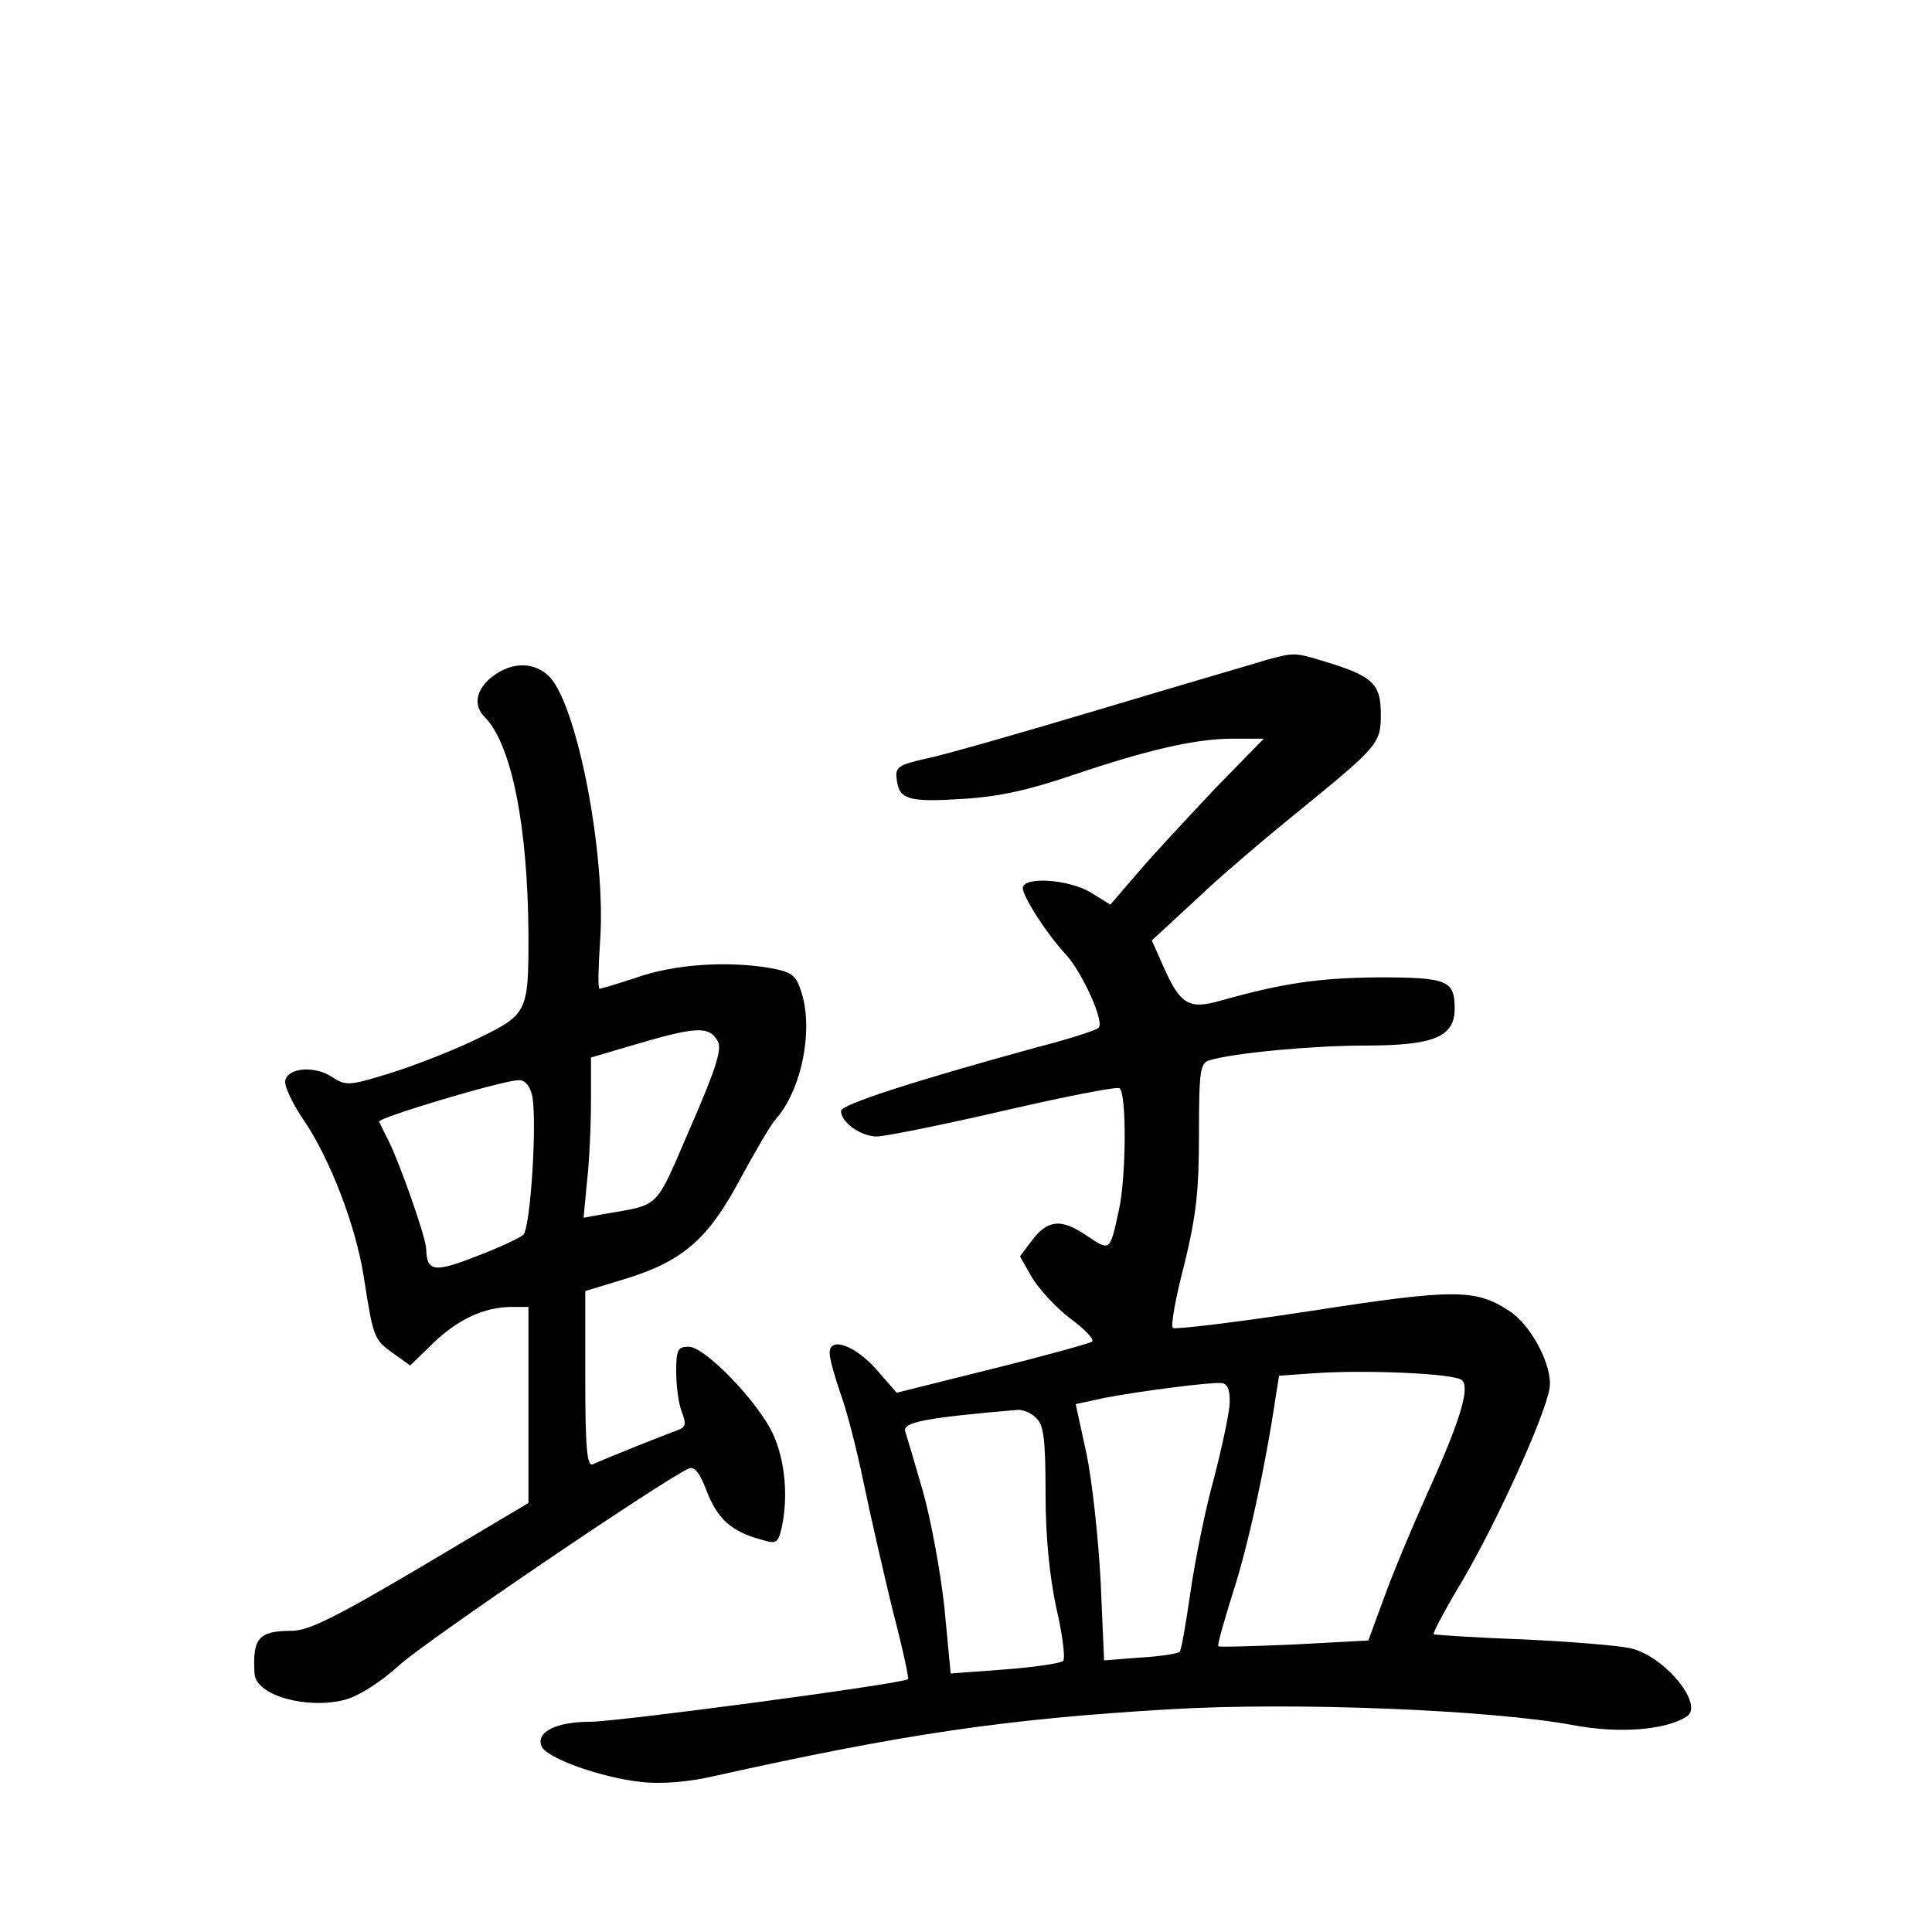 <?xml version="1.0" standalone="no"?>
<!DOCTYPE svg PUBLIC "-//W3C//DTD SVG 20010904//EN"
 "http://www.w3.org/TR/2001/REC-SVG-20010904/DTD/svg10.dtd">
<svg version="1.0" xmlns="http://www.w3.org/2000/svg"
 width="340pt" height="340pt" viewBox="0 0 340 340"
 preserveAspectRatio="xMidYMid meet">
<g transform="translate(0,340) scale(0.1,-0.1)"
fill="#000000" stroke="none">
<path d="M2230 2239 c-19 -6 -150 -44 -290 -86 -140 -42 -280 -82 -310 -88
-49 -11 -55 -15 -52 -36 4 -36 20 -41 116 -35 65 4 117 16 191 41 133 45 218
65 284 65 l55 0 -85 -87 c-46 -49 -107 -114 -135 -147 l-50 -58 -34 21 c-39
24 -120 29 -120 8 0 -15 43 -82 76 -117 29 -32 69 -120 57 -129 -4 -4 -53 -20
-108 -34 -219 -60 -345 -101 -345 -112 0 -20 35 -45 63 -45 14 0 114 20 222
45 108 25 200 43 205 40 13 -8 12 -157 -1 -215 -16 -73 -15 -72 -56 -45 -45
31 -69 29 -97 -8 l-21 -28 21 -37 c12 -20 42 -53 67 -72 26 -19 43 -37 39 -41
-4 -3 -83 -25 -176 -48 l-168 -42 -34 39 c-38 44 -84 61 -84 31 0 -10 9 -42
19 -71 11 -29 29 -100 41 -158 12 -58 35 -158 51 -224 17 -65 29 -120 27 -121
-8 -8 -511 -75 -559 -75 -60 0 -96 -18 -86 -43 8 -21 107 -56 176 -63 34 -4
83 0 126 10 337 75 515 101 804 118 219 13 564 -1 710 -28 80 -15 161 -9 199
15 32 20 -37 105 -97 120 -20 5 -106 12 -191 16 -85 3 -156 8 -157 9 -2 2 21
45 51 95 61 104 145 289 153 338 6 38 -32 111 -71 136 -59 39 -97 39 -349 0
-130 -20 -240 -33 -243 -30 -4 4 5 54 20 111 21 86 26 129 26 230 0 110 2 125
18 130 43 13 182 26 274 26 121 0 158 15 158 65 0 50 -13 55 -135 55 -104 -1
-167 -10 -277 -41 -56 -16 -71 -7 -101 61 l-20 45 79 73 c43 41 122 108 174
150 147 120 150 123 150 176 0 52 -14 66 -96 91 -55 17 -56 17 -104 4z m343
-1268 c14 -14 -3 -71 -62 -201 -26 -58 -60 -139 -75 -181 l-28 -76 -130 -7
c-72 -3 -132 -5 -134 -3 -2 2 10 44 26 95 26 80 57 221 75 344 l6 37 57 4 c91
7 253 0 265 -12z m-409 -41 c-1 -19 -14 -79 -28 -133 -15 -54 -33 -143 -41
-199 -8 -55 -16 -102 -19 -105 -3 -3 -34 -8 -69 -10 l-64 -5 -6 138 c-4 77
-15 178 -25 226 l-19 87 51 11 c63 12 186 28 206 26 10 -1 15 -12 14 -36z
m-340 -26 c13 -12 16 -40 16 -132 0 -77 7 -146 19 -202 11 -47 16 -88 12 -93
-4 -4 -50 -11 -103 -15 l-95 -7 -11 116 c-7 64 -24 156 -38 205 -14 49 -28 96
-31 105 -5 16 35 24 199 38 9 0 24 -6 32 -15z"/>
<path d="M866 2209 c-28 -22 -34 -50 -13 -71 47 -47 76 -191 77 -384 0 -137
-1 -139 -94 -184 -44 -21 -114 -48 -154 -60 -68 -21 -74 -21 -98 -5 -31 20
-78 16 -82 -7 -2 -9 13 -41 33 -70 46 -68 91 -185 105 -274 17 -109 18 -111
51 -135 l31 -22 41 40 c44 42 90 63 138 63 l29 0 0 -173 0 -172 -190 -113
c-151 -89 -197 -112 -227 -112 -58 0 -69 -13 -65 -76 3 -38 93 -63 160 -45 25
7 62 31 94 60 47 43 473 332 511 347 10 3 19 -9 31 -41 19 -48 43 -70 94 -84
29 -9 31 -7 38 22 11 53 6 115 -15 162 -25 56 -120 155 -149 155 -19 0 -22 -5
-22 -44 0 -25 4 -56 10 -71 8 -21 7 -27 -8 -32 -17 -6 -125 -49 -149 -60 -10
-4 -13 30 -13 150 l0 155 69 21 c102 31 147 70 203 175 26 48 54 96 62 105 47
52 69 161 45 229 -9 27 -17 32 -57 39 -74 12 -165 6 -231 -17 -33 -11 -63 -20
-66 -20 -3 0 -2 37 1 83 11 149 -39 411 -88 465 -27 28 -67 28 -102 1z m397
-641 c8 -13 -2 -47 -48 -152 -63 -146 -52 -135 -149 -152 l-39 -7 6 63 c4 35
7 98 7 141 l0 78 68 20 c118 35 139 36 155 9z m-327 -94 c10 -38 -2 -234 -15
-247 -5 -5 -43 -23 -83 -38 -74 -29 -87 -27 -88 13 0 19 -46 150 -66 190 -8
15 -15 31 -17 34 -2 7 215 72 245 73 11 1 20 -9 24 -25z"/>
</g>
</svg>

